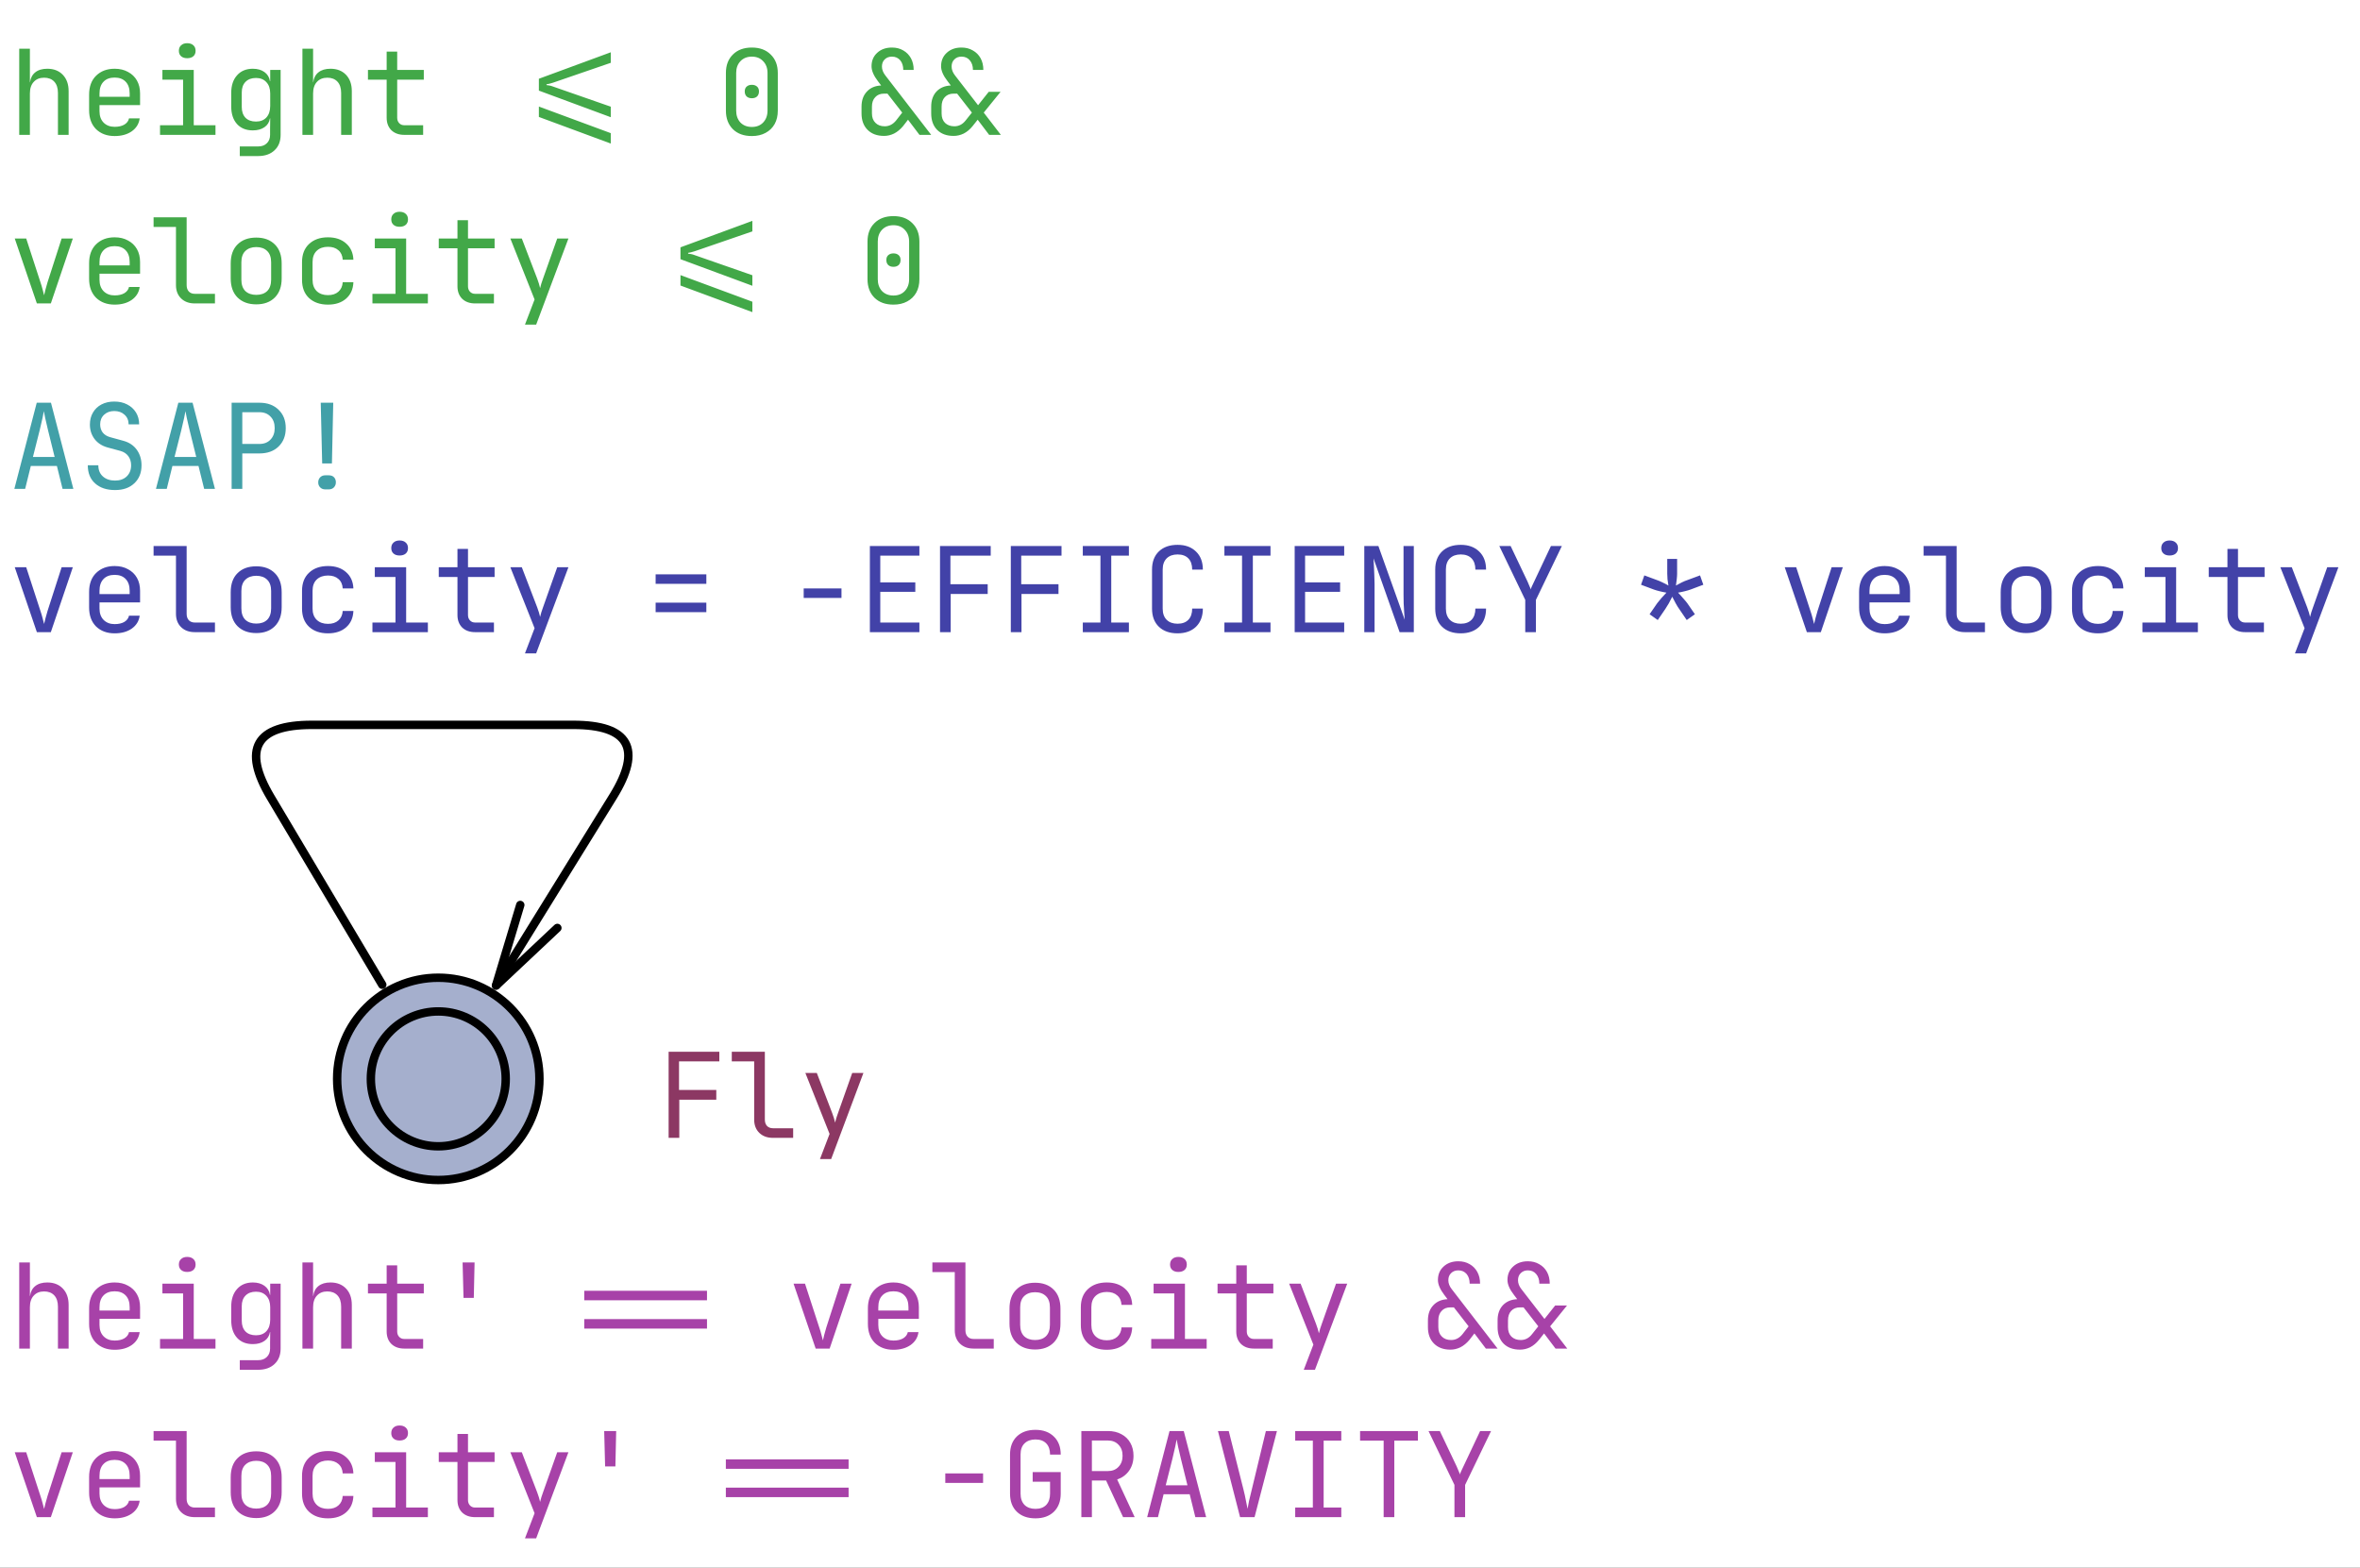 <?xml version="1.0" encoding="UTF-8" standalone="no"?>
<svg
   version="1.1"
   x="0px"
   y="0px"
   width="280px"
   height="186px"
   viewBox="0 0 280 186"
   id="svg506"
   sodipodi:docname="Ball2.svg"
   inkscape:version="1.2.2 (b0a8486541, 2022-12-01)"
   xmlns:inkscape="http://www.inkscape.org/namespaces/inkscape"
   xmlns:sodipodi="http://sodipodi.sourceforge.net/DTD/sodipodi-0.dtd"
   xmlns="http://www.w3.org/2000/svg"
   xmlns:svg="http://www.w3.org/2000/svg"
   xmlns:rdf="http://www.w3.org/1999/02/22-rdf-syntax-ns#"
   xmlns:cc="http://creativecommons.org/ns#"
   xmlns:dc="http://purl.org/dc/elements/1.1/">
  <rect x="0" y="0" width="280" height="186" fill="#333333" stroke="none"/>
  <defs
     id="defs510" />
  <sodipodi:namedview
     id="namedview508"
     pagecolor="#ffffff"
     bordercolor="#666666"
     borderopacity="1.0"
     inkscape:showpageshadow="2"
     inkscape:pageopacity="0.0"
     inkscape:pagecheckerboard="0"
     inkscape:deskcolor="#ffffff"
     showgrid="false"
     inkscape:zoom="1.2688172"
     inkscape:cx="-98.911017"
     inkscape:cy="93.394068"
     inkscape:window-width="2560"
     inkscape:window-height="1376"
     inkscape:window-x="0"
     inkscape:window-y="34"
     inkscape:window-maximized="1"
     inkscape:current-layer="svg506" />
  <title
     id="title424">Bouncing ball 2 in UPPAAL</title>
  <desc
     id="desc426">Creator: FreeHEP Graphics2D Driver Producer: org.freehep.graphicsio.svg.SVGGraphics2D Revision Source:  Date: Monday, November 11, 2024, 11:55:17 AM Central European Standard Time</desc>
  <rect
     style="fill:#ffffff;stroke-linecap:round;stroke-linejoin:round"
     id="rect4664"
     width="297.915"
     height="200.186"
     x="-7.881"
     y="-4.729"
     rx="17.647"
     ry="15" />
  <g
     stroke-dashoffset="0"
     stroke-linejoin="miter"
     stroke-dasharray="none"
     stroke-width="1"
     stroke-linecap="square"
     stroke-miterlimit="10"
     id="g504">
    <g
       fill="#ffffff"
       fill-rule="nonzero"
       fill-opacity="1"
       stroke="none"
       id="g430">
      <path
         d="M 0 0 L 0 0 L 0 0 L 0 0 L 0 0 z"
         id="path428" />
    </g>
    <!-- drawing style -->
    <g
       transform="matrix(1, 0, 0, 1, -296, -16)"
       id="g436">
      <g
         fill="#a742a8"
         fill-rule="nonzero"
         fill-opacity="1"
         stroke="none"
         id="g434">
        <path
           d="M 298.281 176 L 298.281 165.781 L 299.547 165.781 L 299.547 169.766 L 299.562 169.766 Q 299.656 169 300.188 168.578 Q 300.719 168.156 301.609 168.156 Q 302.766 168.156 303.453 168.875 Q 304.141 169.594 304.141 170.812 L 304.141 176 L 302.875 176 L 302.875 171.031 Q 302.875 170.156 302.438 169.688 Q 302 169.219 301.234 169.219 Q 300.453 169.219 300 169.719 Q 299.547 170.203 299.547 171.094 L 299.547 176 L 298.281 176 z M 309.603 176.141 Q 308.244 176.141 307.4 175.328 Q 306.572 174.5 306.572 173.062 L 306.572 171.234 Q 306.572 169.797 307.4 168.984 Q 308.244 168.156 309.603 168.156 Q 310.509 168.156 311.181 168.531 Q 311.869 168.891 312.244 169.547 Q 312.619 170.203 312.619 171.094 L 312.619 172.469 L 307.806 172.469 L 307.806 173.203 Q 307.806 174.047 308.291 174.547 Q 308.791 175.047 309.603 175.047 Q 310.306 175.047 310.759 174.781 Q 311.212 174.5 311.306 174.047 L 312.572 174.047 Q 312.447 175 311.634 175.578 Q 310.822 176.141 309.603 176.141 z M 307.806 171.484 L 311.384 171.484 L 311.384 171.094 Q 311.384 170.188 310.916 169.703 Q 310.447 169.203 309.603 169.203 Q 308.744 169.203 308.275 169.703 Q 307.806 170.188 307.806 171.094 L 307.806 171.484 z M 314.987 176 L 314.987 174.859 L 317.722 174.859 L 317.722 169.453 L 315.269 169.453 L 315.269 168.297 L 318.987 168.297 L 318.987 174.859 L 321.566 174.859 L 321.566 176 L 314.987 176 z M 318.206 166.906 Q 317.753 166.906 317.487 166.672 Q 317.222 166.438 317.222 166.031 Q 317.222 165.609 317.487 165.375 Q 317.753 165.125 318.206 165.125 Q 318.675 165.125 318.941 165.375 Q 319.206 165.609 319.206 166.031 Q 319.206 166.438 318.941 166.672 Q 318.675 166.906 318.206 166.906 z M 324.45 178.516 L 324.45 177.375 L 326.622 177.375 Q 327.278 177.375 327.653 177 Q 328.044 176.625 328.044 176 L 328.044 175.297 L 328.059 174.047 L 328.028 174.047 Q 327.919 174.719 327.372 175.094 Q 326.825 175.469 325.997 175.469 Q 324.809 175.469 324.122 174.719 Q 323.434 173.953 323.434 172.641 L 323.434 171.016 Q 323.434 169.703 324.122 168.938 Q 324.809 168.156 325.997 168.156 Q 326.825 168.156 327.372 168.547 Q 327.919 168.938 328.028 169.625 L 328.059 169.625 L 328.059 168.297 L 329.294 168.297 L 329.294 176 Q 329.294 177.156 328.575 177.828 Q 327.856 178.516 326.606 178.516 L 324.45 178.516 z M 326.372 174.422 Q 327.153 174.422 327.606 173.938 Q 328.059 173.438 328.059 172.562 L 328.059 171.094 Q 328.059 170.234 327.606 169.75 Q 327.153 169.25 326.372 169.25 Q 325.575 169.25 325.122 169.719 Q 324.684 170.172 324.684 170.953 L 324.684 172.703 Q 324.684 173.5 325.122 173.969 Q 325.575 174.422 326.372 174.422 z M 331.881 176 L 331.881 165.781 L 333.147 165.781 L 333.147 169.766 L 333.162 169.766 Q 333.256 169 333.787 168.578 Q 334.319 168.156 335.209 168.156 Q 336.365 168.156 337.053 168.875 Q 337.74 169.594 337.74 170.812 L 337.74 176 L 336.475 176 L 336.475 171.031 Q 336.475 170.156 336.037 169.688 Q 335.6 169.219 334.834 169.219 Q 334.053 169.219 333.6 169.719 Q 333.147 170.203 333.147 171.094 L 333.147 176 L 331.881 176 z M 343.969 176 Q 343.015 176 342.437 175.453 Q 341.875 174.891 341.875 173.969 L 341.875 169.453 L 339.656 169.453 L 339.656 168.297 L 341.875 168.297 L 341.875 166.125 L 343.125 166.125 L 343.125 168.297 L 346.281 168.297 L 346.281 169.453 L 343.125 169.453 L 343.125 173.969 Q 343.125 174.359 343.359 174.609 Q 343.594 174.859 343.969 174.859 L 346.203 174.859 L 346.203 176 L 343.969 176 z M 350.994 169.984 L 350.884 165.781 L 352.306 165.781 L 352.212 169.984 L 350.994 169.984 z M 365.318 170.266 L 365.318 169.141 L 379.881 169.141 L 379.881 170.266 L 365.318 170.266 z M 365.318 173.625 L 365.318 172.5 L 379.881 172.5 L 379.881 173.625 L 365.318 173.625 z M 392.775 176 L 390.15 168.297 L 391.509 168.297 L 393.196 173.484 Q 393.353 173.938 393.462 174.375 Q 393.571 174.797 393.634 175.031 Q 393.696 174.797 393.79 174.375 Q 393.9 173.938 394.04 173.484 L 395.712 168.297 L 397.04 168.297 L 394.431 176 L 392.775 176 z M 402.003 176.141 Q 400.643 176.141 399.8 175.328 Q 398.971 174.5 398.971 173.062 L 398.971 171.234 Q 398.971 169.797 399.8 168.984 Q 400.643 168.156 402.003 168.156 Q 402.909 168.156 403.581 168.531 Q 404.268 168.891 404.643 169.547 Q 405.018 170.203 405.018 171.094 L 405.018 172.469 L 400.206 172.469 L 400.206 173.203 Q 400.206 174.047 400.69 174.547 Q 401.19 175.047 402.003 175.047 Q 402.706 175.047 403.159 174.781 Q 403.612 174.5 403.706 174.047 L 404.971 174.047 Q 404.846 175 404.034 175.578 Q 403.221 176.141 402.003 176.141 z M 400.206 171.484 L 403.784 171.484 L 403.784 171.094 Q 403.784 170.188 403.315 169.703 Q 402.846 169.203 402.003 169.203 Q 401.143 169.203 400.675 169.703 Q 400.206 170.188 400.206 171.094 L 400.206 171.484 z M 411.512 176 Q 410.496 176 409.887 175.406 Q 409.278 174.812 409.278 173.828 L 409.278 166.922 L 406.621 166.922 L 406.621 165.781 L 410.543 165.781 L 410.543 173.828 Q 410.543 174.312 410.809 174.594 Q 411.075 174.859 411.512 174.859 L 413.903 174.859 L 413.903 176 L 411.512 176 z M 418.803 176.109 Q 417.412 176.109 416.584 175.297 Q 415.771 174.484 415.771 173.031 L 415.771 171.266 Q 415.771 169.797 416.584 169 Q 417.396 168.188 418.803 168.188 Q 420.193 168.188 421.006 169 Q 421.818 169.797 421.818 171.266 L 421.818 173.031 Q 421.818 174.484 421.006 175.297 Q 420.193 176.109 418.803 176.109 z M 418.803 174.984 Q 419.631 174.984 420.099 174.531 Q 420.568 174.062 420.568 173.172 L 420.568 171.125 Q 420.568 170.234 420.099 169.781 Q 419.631 169.312 418.803 169.312 Q 417.99 169.312 417.506 169.781 Q 417.037 170.234 417.037 171.125 L 417.037 173.172 Q 417.037 174.062 417.506 174.531 Q 417.99 174.984 418.803 174.984 z M 427.312 176.141 Q 425.906 176.141 425.062 175.359 Q 424.234 174.578 424.234 173.203 L 424.234 171.094 Q 424.234 169.734 425.062 168.953 Q 425.906 168.156 427.312 168.156 Q 428.64 168.156 429.453 168.875 Q 430.281 169.594 430.328 170.812 L 429.062 170.812 Q 429.015 170.078 428.546 169.688 Q 428.093 169.281 427.312 169.281 Q 426.484 169.281 425.984 169.75 Q 425.484 170.219 425.484 171.094 L 425.484 173.203 Q 425.484 174.062 425.984 174.547 Q 426.484 175.016 427.312 175.016 Q 428.093 175.016 428.546 174.609 Q 429.015 174.203 429.062 173.484 L 430.328 173.484 Q 430.281 174.719 429.453 175.438 Q 428.64 176.141 427.312 176.141 z M 432.587 176 L 432.587 174.859 L 435.321 174.859 L 435.321 169.453 L 432.868 169.453 L 432.868 168.297 L 436.587 168.297 L 436.587 174.859 L 439.165 174.859 L 439.165 176 L 432.587 176 z M 435.806 166.906 Q 435.353 166.906 435.087 166.672 Q 434.821 166.438 434.821 166.031 Q 434.821 165.609 435.087 165.375 Q 435.353 165.125 435.806 165.125 Q 436.274 165.125 436.54 165.375 Q 436.806 165.609 436.806 166.031 Q 436.806 166.438 436.54 166.672 Q 436.274 166.906 435.806 166.906 z M 444.768 176 Q 443.815 176 443.237 175.453 Q 442.674 174.891 442.674 173.969 L 442.674 169.453 L 440.456 169.453 L 440.456 168.297 L 442.674 168.297 L 442.674 166.125 L 443.924 166.125 L 443.924 168.297 L 447.081 168.297 L 447.081 169.453 L 443.924 169.453 L 443.924 173.969 Q 443.924 174.359 444.159 174.609 Q 444.393 174.859 444.768 174.859 L 447.003 174.859 L 447.003 176 L 444.768 176 z M 450.684 178.516 L 451.824 175.531 L 448.949 168.297 L 450.309 168.297 L 452.137 173.062 Q 452.246 173.344 452.34 173.656 Q 452.434 173.953 452.481 174.188 Q 452.527 173.953 452.621 173.656 Q 452.715 173.344 452.824 173.062 L 454.512 168.297 L 455.84 168.297 L 452.012 178.516 L 450.684 178.516 z M 476.337 176.125 Q 475.102 176.125 474.384 175.406 Q 473.68 174.688 473.68 173.453 L 473.68 172.656 Q 473.68 171.531 474.305 170.859 Q 474.946 170.188 476.009 170.141 L 475.618 169.625 Q 474.852 168.641 474.852 167.859 Q 474.852 166.875 475.524 166.266 Q 476.196 165.641 477.274 165.641 Q 478.04 165.641 478.618 165.984 Q 479.212 166.312 479.54 166.906 Q 479.868 167.5 479.868 168.297 L 478.634 168.297 Q 478.634 167.594 478.259 167.156 Q 477.899 166.719 477.274 166.719 Q 476.759 166.719 476.43 167.047 Q 476.102 167.359 476.102 167.891 Q 476.102 168.438 476.509 168.953 L 479.243 172.484 L 480.509 170.891 L 481.915 170.891 L 479.915 173.359 L 481.946 176 L 480.555 176 L 479.196 174.203 L 478.587 174.969 Q 478.118 175.547 477.54 175.844 Q 476.962 176.125 476.337 176.125 z M 468.087 176.125 Q 466.852 176.125 466.134 175.406 Q 465.415 174.688 465.415 173.453 L 465.415 172.656 Q 465.415 171.531 466.055 170.859 Q 466.68 170.188 467.743 170.141 L 467.352 169.625 Q 466.602 168.641 466.602 167.859 Q 466.602 166.875 467.274 166.266 Q 467.946 165.641 469.024 165.641 Q 469.79 165.641 470.368 165.984 Q 470.946 166.312 471.274 166.906 Q 471.602 167.5 471.602 168.297 L 470.368 168.297 Q 470.368 167.594 470.009 167.156 Q 469.634 166.719 469.024 166.719 Q 468.493 166.719 468.165 167.047 Q 467.837 167.359 467.837 167.891 Q 467.837 168.438 468.243 168.953 L 473.68 176 L 472.29 176 L 470.93 174.203 L 470.337 174.969 Q 469.852 175.547 469.274 175.844 Q 468.696 176.125 468.087 176.125 z M 476.43 174.984 Q 477.227 174.984 477.774 174.281 L 478.509 173.359 L 476.759 171.109 L 476.337 171.109 Q 475.68 171.109 475.29 171.531 Q 474.915 171.938 474.915 172.656 L 474.915 173.453 Q 474.915 174.172 475.321 174.578 Q 475.743 174.984 476.43 174.984 z M 468.165 174.984 Q 468.962 174.984 469.524 174.281 L 470.243 173.359 L 468.493 171.109 L 468.087 171.109 Q 467.415 171.109 467.04 171.531 Q 466.649 171.938 466.649 172.656 L 466.649 173.453 Q 466.649 174.172 467.071 174.578 Q 467.477 174.984 468.165 174.984 z"
           id="path432" />
      </g>
      <!-- drawing style -->
    </g>
    <!-- transform -->
    <g
       transform="matrix(1, 0, 0, 1, -296, -16)"
       id="g442">
      <g
         fill="#a742a8"
         fill-rule="nonzero"
         fill-opacity="1"
         stroke="none"
         id="g440">
        <path
           d="M 300.375 196 L 297.75 188.297 L 299.109 188.297 L 300.797 193.484 Q 300.953 193.938 301.062 194.375 Q 301.172 194.797 301.234 195.031 Q 301.297 194.797 301.391 194.375 Q 301.5 193.938 301.641 193.484 L 303.312 188.297 L 304.641 188.297 L 302.031 196 L 300.375 196 z M 309.603 196.141 Q 308.244 196.141 307.4 195.328 Q 306.572 194.5 306.572 193.062 L 306.572 191.234 Q 306.572 189.797 307.4 188.984 Q 308.244 188.156 309.603 188.156 Q 310.509 188.156 311.181 188.531 Q 311.869 188.891 312.244 189.547 Q 312.619 190.203 312.619 191.094 L 312.619 192.469 L 307.806 192.469 L 307.806 193.203 Q 307.806 194.047 308.291 194.547 Q 308.791 195.047 309.603 195.047 Q 310.306 195.047 310.759 194.781 Q 311.212 194.5 311.306 194.047 L 312.572 194.047 Q 312.447 195 311.634 195.578 Q 310.822 196.141 309.603 196.141 z M 307.806 191.484 L 311.384 191.484 L 311.384 191.094 Q 311.384 190.188 310.916 189.703 Q 310.447 189.203 309.603 189.203 Q 308.744 189.203 308.275 189.703 Q 307.806 190.188 307.806 191.094 L 307.806 191.484 z M 319.112 196 Q 318.097 196 317.487 195.406 Q 316.878 194.812 316.878 193.828 L 316.878 186.922 L 314.222 186.922 L 314.222 185.781 L 318.144 185.781 L 318.144 193.828 Q 318.144 194.312 318.409 194.594 Q 318.675 194.859 319.112 194.859 L 321.503 194.859 L 321.503 196 L 319.112 196 z M 326.403 196.109 Q 325.012 196.109 324.184 195.297 Q 323.372 194.484 323.372 193.031 L 323.372 191.266 Q 323.372 189.797 324.184 189 Q 324.997 188.188 326.403 188.188 Q 327.794 188.188 328.606 189 Q 329.419 189.797 329.419 191.266 L 329.419 193.031 Q 329.419 194.484 328.606 195.297 Q 327.794 196.109 326.403 196.109 z M 326.403 194.984 Q 327.231 194.984 327.7 194.531 Q 328.169 194.062 328.169 193.172 L 328.169 191.125 Q 328.169 190.234 327.7 189.781 Q 327.231 189.312 326.403 189.312 Q 325.591 189.312 325.106 189.781 Q 324.637 190.234 324.637 191.125 L 324.637 193.172 Q 324.637 194.062 325.106 194.531 Q 325.591 194.984 326.403 194.984 z M 334.912 196.141 Q 333.506 196.141 332.662 195.359 Q 331.834 194.578 331.834 193.203 L 331.834 191.094 Q 331.834 189.734 332.662 188.953 Q 333.506 188.156 334.912 188.156 Q 336.24 188.156 337.053 188.875 Q 337.881 189.594 337.928 190.812 L 336.662 190.812 Q 336.615 190.078 336.147 189.688 Q 335.694 189.281 334.912 189.281 Q 334.084 189.281 333.584 189.75 Q 333.084 190.219 333.084 191.094 L 333.084 193.203 Q 333.084 194.062 333.584 194.547 Q 334.084 195.016 334.912 195.016 Q 335.694 195.016 336.147 194.609 Q 336.615 194.203 336.662 193.484 L 337.928 193.484 Q 337.881 194.719 337.053 195.438 Q 336.24 196.141 334.912 196.141 z M 340.187 196 L 340.187 194.859 L 342.922 194.859 L 342.922 189.453 L 340.469 189.453 L 340.469 188.297 L 344.187 188.297 L 344.187 194.859 L 346.765 194.859 L 346.765 196 L 340.187 196 z M 343.406 186.906 Q 342.953 186.906 342.687 186.672 Q 342.422 186.438 342.422 186.031 Q 342.422 185.609 342.687 185.375 Q 342.953 185.125 343.406 185.125 Q 343.875 185.125 344.14 185.375 Q 344.406 185.609 344.406 186.031 Q 344.406 186.438 344.14 186.672 Q 343.875 186.906 343.406 186.906 z M 352.369 196 Q 351.415 196 350.837 195.453 Q 350.275 194.891 350.275 193.969 L 350.275 189.453 L 348.056 189.453 L 348.056 188.297 L 350.275 188.297 L 350.275 186.125 L 351.525 186.125 L 351.525 188.297 L 354.681 188.297 L 354.681 189.453 L 351.525 189.453 L 351.525 193.969 Q 351.525 194.359 351.759 194.609 Q 351.994 194.859 352.369 194.859 L 354.603 194.859 L 354.603 196 L 352.369 196 z M 358.284 198.516 L 359.425 195.531 L 356.55 188.297 L 357.909 188.297 L 359.737 193.062 Q 359.847 193.344 359.94 193.656 Q 360.034 193.953 360.081 194.188 Q 360.128 193.953 360.222 193.656 Q 360.315 193.344 360.425 193.062 L 362.112 188.297 L 363.44 188.297 L 359.612 198.516 L 358.284 198.516 z M 367.793 189.984 L 367.684 185.781 L 369.106 185.781 L 369.012 189.984 L 367.793 189.984 z M 382.118 190.266 L 382.118 189.141 L 396.681 189.141 L 396.681 190.266 L 382.118 190.266 z M 382.118 193.625 L 382.118 192.5 L 396.681 192.5 L 396.681 193.625 L 382.118 193.625 z M 408.153 191.938 L 408.153 190.812 L 412.637 190.812 L 412.637 191.938 L 408.153 191.938 z M 418.849 196.141 Q 417.459 196.141 416.646 195.359 Q 415.834 194.578 415.834 193.203 L 415.834 188.578 Q 415.834 187.203 416.646 186.422 Q 417.459 185.641 418.849 185.641 Q 420.224 185.641 421.037 186.438 Q 421.849 187.219 421.849 188.578 L 420.584 188.578 Q 420.584 187.719 420.131 187.25 Q 419.678 186.781 418.849 186.781 Q 418.037 186.781 417.553 187.25 Q 417.084 187.703 417.084 188.562 L 417.084 193.203 Q 417.084 194.062 417.553 194.547 Q 418.037 195.016 418.849 195.016 Q 419.678 195.016 420.131 194.547 Q 420.584 194.062 420.584 193.203 L 420.584 191.797 L 418.521 191.797 L 418.521 190.656 L 421.849 190.656 L 421.849 193.203 Q 421.849 194.562 421.037 195.359 Q 420.224 196.141 418.849 196.141 z M 424.296 196 L 424.296 185.781 L 427.453 185.781 Q 428.359 185.781 429.046 186.156 Q 429.734 186.516 430.109 187.188 Q 430.484 187.844 430.484 188.719 Q 430.484 189.75 429.953 190.5 Q 429.421 191.234 428.546 191.531 L 430.624 196 L 429.249 196 L 427.234 191.656 L 425.546 191.656 L 425.546 196 L 424.296 196 z M 425.546 190.531 L 427.453 190.531 Q 428.234 190.531 428.703 190.031 Q 429.187 189.531 429.187 188.719 Q 429.187 187.891 428.703 187.406 Q 428.234 186.906 427.453 186.906 L 425.546 186.906 L 425.546 190.531 z M 432.103 196 L 434.759 185.781 L 436.446 185.781 L 439.103 196 L 437.821 196 L 437.149 193.281 L 434.056 193.281 L 433.384 196 L 432.103 196 z M 434.306 192.219 L 436.884 192.219 L 436.103 189.062 Q 435.884 188.172 435.759 187.578 Q 435.634 186.969 435.603 186.781 Q 435.571 186.969 435.446 187.578 Q 435.321 188.172 435.103 189.062 L 434.306 192.219 z M 443.128 196 L 440.503 185.781 L 441.784 185.781 L 443.534 192.734 Q 443.721 193.469 443.831 194.094 Q 443.956 194.703 444.018 195.016 Q 444.065 194.703 444.19 194.078 Q 444.331 193.453 444.518 192.719 L 446.19 185.781 L 447.503 185.781 L 444.846 196 L 443.128 196 z M 449.668 196 L 449.668 194.859 L 451.762 194.859 L 451.762 186.922 L 449.668 186.922 L 449.668 185.781 L 455.137 185.781 L 455.137 186.922 L 453.043 186.922 L 453.043 194.859 L 455.137 194.859 L 455.137 196 L 449.668 196 z M 460.162 196 L 460.162 186.922 L 457.365 186.922 L 457.365 185.781 L 464.224 185.781 L 464.224 186.922 L 461.427 186.922 L 461.427 196 L 460.162 196 z M 468.562 196 L 468.562 192.172 L 465.484 185.781 L 466.827 185.781 L 468.827 189.984 Q 468.984 190.328 469.077 190.578 Q 469.187 190.812 469.218 190.938 Q 469.234 190.812 469.343 190.578 Q 469.452 190.328 469.624 189.984 L 471.609 185.781 L 472.906 185.781 L 469.827 192.172 L 469.827 196 L 468.562 196 z"
           id="path438" />
      </g>
      <!-- drawing style -->
    </g>
    <!-- transform -->
    <g
       transform="matrix(1, 0, 0, 1, -296, -16)"
       id="g448">
      <g
         fill="#42a0a8"
         fill-rule="nonzero"
         fill-opacity="1"
         stroke="none"
         id="g446">
        <path
           d="M 297.703 74 L 300.359 63.781 L 302.047 63.781 L 304.703 74 L 303.422 74 L 302.75 71.281 L 299.656 71.281 L 298.984 74 L 297.703 74 z M 299.906 70.219 L 302.484 70.219 L 301.703 67.062 Q 301.484 66.172 301.359 65.578 Q 301.234 64.969 301.203 64.781 Q 301.172 64.969 301.047 65.578 Q 300.922 66.172 300.703 67.062 L 299.906 70.219 z M 309.65 74.141 Q 308.166 74.141 307.291 73.359 Q 306.416 72.578 306.416 71.203 L 307.666 71.203 Q 307.666 72.047 308.212 72.531 Q 308.759 73.016 309.65 73.016 Q 310.525 73.016 311.041 72.516 Q 311.556 72.016 311.556 71.203 Q 311.556 70.578 311.228 70.125 Q 310.9 69.672 310.291 69.5 L 308.728 69.078 Q 307.759 68.797 307.212 68.078 Q 306.666 67.344 306.666 66.375 Q 306.666 65.562 307.025 64.953 Q 307.384 64.328 308.041 63.984 Q 308.697 63.641 309.556 63.641 Q 310.431 63.641 311.087 63.984 Q 311.759 64.328 312.134 64.938 Q 312.509 65.547 312.509 66.344 L 311.259 66.344 Q 311.259 65.641 310.775 65.203 Q 310.306 64.766 309.556 64.766 Q 308.822 64.766 308.353 65.203 Q 307.884 65.641 307.884 66.344 Q 307.884 66.906 308.181 67.312 Q 308.494 67.703 309.041 67.859 L 310.634 68.297 Q 311.666 68.578 312.228 69.359 Q 312.791 70.141 312.791 71.203 Q 312.791 72.547 311.931 73.344 Q 311.087 74.141 309.65 74.141 z M 314.503 74 L 317.159 63.781 L 318.847 63.781 L 321.503 74 L 320.222 74 L 319.55 71.281 L 316.456 71.281 L 315.784 74 L 314.503 74 z M 316.706 70.219 L 319.284 70.219 L 318.503 67.062 Q 318.284 66.172 318.159 65.578 Q 318.034 64.969 318.003 64.781 Q 317.972 64.969 317.847 65.578 Q 317.722 66.172 317.503 67.062 L 316.706 70.219 z M 323.481 74 L 323.481 63.781 L 326.778 63.781 Q 328.2 63.781 329.044 64.609 Q 329.903 65.422 329.903 66.797 Q 329.903 68.156 329.044 68.984 Q 328.2 69.797 326.778 69.797 L 324.747 69.797 L 324.747 74 L 323.481 74 z M 324.747 68.672 L 326.778 68.672 Q 327.606 68.672 328.091 68.156 Q 328.591 67.641 328.591 66.797 Q 328.591 65.922 328.091 65.422 Q 327.606 64.906 326.778 64.906 L 324.747 64.906 L 324.747 68.672 z M 334.225 70.984 L 334.053 63.781 L 335.537 63.781 L 335.381 70.984 L 334.225 70.984 z M 334.584 74.062 Q 334.225 74.062 333.99 73.828 Q 333.756 73.594 333.756 73.234 Q 333.756 72.859 333.99 72.625 Q 334.225 72.391 334.584 72.391 L 335.006 72.391 Q 335.412 72.391 335.631 72.625 Q 335.85 72.859 335.85 73.219 Q 335.85 73.578 335.615 73.828 Q 335.381 74.062 335.006 74.062 L 334.584 74.062 z"
           id="path444" />
      </g>
      <!-- drawing style -->
    </g>
    <!-- transform -->
    <g
       transform="matrix(1, 0, 0, 1, -296, -16)"
       id="g454">
      <g
         fill="#a5afcd"
         fill-rule="nonzero"
         fill-opacity="1"
         stroke="none"
         id="g452">
        <path
           d="M 360 144 C 360 150.627 354.627 156 348 156 C 341.373 156 336 150.627 336 144 C 336 137.373 341.373 132 348 132 C 354.627 132 360 137.373 360 144 z"
           id="path450" />
      </g>
      <!-- drawing style -->
    </g>
    <!-- transform -->
    <g
       transform="matrix(1, 0, 0, 1, -296, -16)"
       id="g460">
      <g
         stroke-opacity="1"
         fill="none"
         stroke="#000000"
         id="g458">
        <path
           d="M 360 144 C 360 150.627 354.627 156 348 156 C 341.373 156 336 150.627 336 144 C 336 137.373 341.373 132 348 132 C 354.627 132 360 137.373 360 144 z"
           id="path456" />
      </g>
      <!-- drawing style -->
    </g>
    <!-- transform -->
    <g
       transform="matrix(1, 0, 0, 1, -296, -16)"
       id="g466">
      <g
         stroke-opacity="1"
         fill="none"
         stroke="#000000"
         id="g464">
        <path
           d="M 356 144 C 356 148.418 352.418 152 348 152 C 343.582 152 340 148.418 340 144 C 340 139.582 343.582 136 348 136 C 352.418 136 356 139.582 356 144 z"
           id="path462" />
      </g>
      <!-- drawing style -->
    </g>
    <!-- transform -->
    <g
       transform="matrix(1, 0, 0, 1, -296, -16)"
       id="g472">
      <g
         fill="#4242a8"
         fill-rule="nonzero"
         fill-opacity="1"
         stroke="none"
         id="g470">
        <path
           d="M 300.375 91 L 297.75 83.297 L 299.109 83.297 L 300.797 88.484 Q 300.953 88.938 301.062 89.375 Q 301.172 89.797 301.234 90.031 Q 301.297 89.797 301.391 89.375 Q 301.5 88.938 301.641 88.484 L 303.312 83.297 L 304.641 83.297 L 302.031 91 L 300.375 91 z M 309.603 91.141 Q 308.244 91.141 307.4 90.328 Q 306.572 89.5 306.572 88.062 L 306.572 86.234 Q 306.572 84.797 307.4 83.984 Q 308.244 83.156 309.603 83.156 Q 310.509 83.156 311.181 83.531 Q 311.869 83.891 312.244 84.547 Q 312.619 85.203 312.619 86.094 L 312.619 87.469 L 307.806 87.469 L 307.806 88.203 Q 307.806 89.047 308.291 89.547 Q 308.791 90.047 309.603 90.047 Q 310.306 90.047 310.759 89.781 Q 311.212 89.5 311.306 89.047 L 312.572 89.047 Q 312.447 90 311.634 90.578 Q 310.822 91.141 309.603 91.141 z M 307.806 86.484 L 311.384 86.484 L 311.384 86.094 Q 311.384 85.188 310.916 84.703 Q 310.447 84.203 309.603 84.203 Q 308.744 84.203 308.275 84.703 Q 307.806 85.188 307.806 86.094 L 307.806 86.484 z M 319.112 91 Q 318.097 91 317.487 90.406 Q 316.878 89.812 316.878 88.828 L 316.878 81.922 L 314.222 81.922 L 314.222 80.781 L 318.144 80.781 L 318.144 88.828 Q 318.144 89.312 318.409 89.594 Q 318.675 89.859 319.112 89.859 L 321.503 89.859 L 321.503 91 L 319.112 91 z M 326.403 91.109 Q 325.012 91.109 324.184 90.297 Q 323.372 89.484 323.372 88.031 L 323.372 86.266 Q 323.372 84.797 324.184 84 Q 324.997 83.188 326.403 83.188 Q 327.794 83.188 328.606 84 Q 329.419 84.797 329.419 86.266 L 329.419 88.031 Q 329.419 89.484 328.606 90.297 Q 327.794 91.109 326.403 91.109 z M 326.403 89.984 Q 327.231 89.984 327.7 89.531 Q 328.169 89.062 328.169 88.172 L 328.169 86.125 Q 328.169 85.234 327.7 84.781 Q 327.231 84.312 326.403 84.312 Q 325.591 84.312 325.106 84.781 Q 324.637 85.234 324.637 86.125 L 324.637 88.172 Q 324.637 89.062 325.106 89.531 Q 325.591 89.984 326.403 89.984 z M 334.912 91.141 Q 333.506 91.141 332.662 90.359 Q 331.834 89.578 331.834 88.203 L 331.834 86.094 Q 331.834 84.734 332.662 83.953 Q 333.506 83.156 334.912 83.156 Q 336.24 83.156 337.053 83.875 Q 337.881 84.594 337.928 85.812 L 336.662 85.812 Q 336.615 85.078 336.147 84.688 Q 335.694 84.281 334.912 84.281 Q 334.084 84.281 333.584 84.75 Q 333.084 85.219 333.084 86.094 L 333.084 88.203 Q 333.084 89.062 333.584 89.547 Q 334.084 90.016 334.912 90.016 Q 335.694 90.016 336.147 89.609 Q 336.615 89.203 336.662 88.484 L 337.928 88.484 Q 337.881 89.719 337.053 90.438 Q 336.24 91.141 334.912 91.141 z M 340.187 91 L 340.187 89.859 L 342.922 89.859 L 342.922 84.453 L 340.469 84.453 L 340.469 83.297 L 344.187 83.297 L 344.187 89.859 L 346.765 89.859 L 346.765 91 L 340.187 91 z M 343.406 81.906 Q 342.953 81.906 342.687 81.672 Q 342.422 81.438 342.422 81.031 Q 342.422 80.609 342.687 80.375 Q 342.953 80.125 343.406 80.125 Q 343.875 80.125 344.14 80.375 Q 344.406 80.609 344.406 81.031 Q 344.406 81.438 344.14 81.672 Q 343.875 81.906 343.406 81.906 z M 352.369 91 Q 351.415 91 350.837 90.453 Q 350.275 89.891 350.275 88.969 L 350.275 84.453 L 348.056 84.453 L 348.056 83.297 L 350.275 83.297 L 350.275 81.125 L 351.525 81.125 L 351.525 83.297 L 354.681 83.297 L 354.681 84.453 L 351.525 84.453 L 351.525 88.969 Q 351.525 89.359 351.759 89.609 Q 351.994 89.859 352.369 89.859 L 354.603 89.859 L 354.603 91 L 352.369 91 z M 358.284 93.516 L 359.425 90.531 L 356.55 83.297 L 357.909 83.297 L 359.737 88.062 Q 359.847 88.344 359.94 88.656 Q 360.034 88.953 360.081 89.188 Q 360.128 88.953 360.222 88.656 Q 360.315 88.344 360.425 88.062 L 362.112 83.297 L 363.44 83.297 L 359.612 93.516 L 358.284 93.516 z M 373.787 85.266 L 373.787 84.141 L 379.803 84.141 L 379.803 85.266 L 373.787 85.266 z M 373.787 88.625 L 373.787 87.5 L 379.803 87.5 L 379.803 88.625 L 373.787 88.625 z M 391.353 86.938 L 391.353 85.812 L 395.837 85.812 L 395.837 86.938 L 391.353 86.938 z M 399.206 91 L 399.206 80.781 L 405.081 80.781 L 405.081 81.922 L 400.44 81.922 L 400.44 85.094 L 404.596 85.094 L 404.596 86.219 L 400.44 86.219 L 400.44 89.859 L 405.081 89.859 L 405.081 91 L 399.206 91 z M 407.528 91 L 407.528 80.781 L 413.543 80.781 L 413.543 81.922 L 408.762 81.922 L 408.762 85.312 L 413.184 85.312 L 413.184 86.469 L 408.793 86.469 L 408.793 91 L 407.528 91 z M 415.928 91 L 415.928 80.781 L 421.943 80.781 L 421.943 81.922 L 417.162 81.922 L 417.162 85.312 L 421.584 85.312 L 421.584 86.469 L 417.193 86.469 L 417.193 91 L 415.928 91 z M 424.468 91 L 424.468 89.859 L 426.562 89.859 L 426.562 81.922 L 424.468 81.922 L 424.468 80.781 L 429.937 80.781 L 429.937 81.922 L 427.843 81.922 L 427.843 89.859 L 429.937 89.859 L 429.937 91 L 424.468 91 z M 435.712 91.141 Q 434.306 91.141 433.493 90.359 Q 432.681 89.578 432.681 88.203 L 432.681 83.578 Q 432.681 82.203 433.493 81.422 Q 434.306 80.641 435.712 80.641 Q 437.087 80.641 437.899 81.438 Q 438.712 82.219 438.712 83.578 L 437.446 83.578 Q 437.446 82.719 436.993 82.25 Q 436.54 81.781 435.712 81.781 Q 434.884 81.781 434.415 82.25 Q 433.946 82.719 433.946 83.578 L 433.946 88.203 Q 433.946 89.062 434.415 89.531 Q 434.884 90 435.712 90 Q 436.54 90 436.993 89.531 Q 437.446 89.062 437.446 88.203 L 438.712 88.203 Q 438.712 89.562 437.899 90.359 Q 437.087 91.141 435.712 91.141 z M 441.268 91 L 441.268 89.859 L 443.362 89.859 L 443.362 81.922 L 441.268 81.922 L 441.268 80.781 L 446.737 80.781 L 446.737 81.922 L 444.643 81.922 L 444.643 89.859 L 446.737 89.859 L 446.737 91 L 441.268 91 z M 449.606 91 L 449.606 80.781 L 455.481 80.781 L 455.481 81.922 L 450.84 81.922 L 450.84 85.094 L 454.996 85.094 L 454.996 86.219 L 450.84 86.219 L 450.84 89.859 L 455.481 89.859 L 455.481 91 L 449.606 91 z M 457.865 91 L 457.865 80.781 L 459.537 80.781 L 462.662 89.531 Q 462.631 89.188 462.599 88.672 Q 462.568 88.156 462.537 87.594 Q 462.521 87.031 462.521 86.516 L 462.521 80.781 L 463.74 80.781 L 463.74 91 L 462.052 91 L 458.959 82.25 Q 458.974 82.594 459.006 83.109 Q 459.037 83.609 459.052 84.172 Q 459.084 84.734 459.084 85.266 L 459.084 91 L 457.865 91 z M 469.312 91.141 Q 467.906 91.141 467.093 90.359 Q 466.281 89.578 466.281 88.203 L 466.281 83.578 Q 466.281 82.203 467.093 81.422 Q 467.906 80.641 469.312 80.641 Q 470.687 80.641 471.499 81.438 Q 472.312 82.219 472.312 83.578 L 471.046 83.578 Q 471.046 82.719 470.593 82.25 Q 470.14 81.781 469.312 81.781 Q 468.484 81.781 468.015 82.25 Q 467.546 82.719 467.546 83.578 L 467.546 88.203 Q 467.546 89.062 468.015 89.531 Q 468.484 90 469.312 90 Q 470.14 90 470.593 89.531 Q 471.046 89.062 471.046 88.203 L 472.312 88.203 Q 472.312 89.562 471.499 90.359 Q 470.687 91.141 469.312 91.141 z M 476.962 91 L 476.962 87.172 L 473.884 80.781 L 475.227 80.781 L 477.227 84.984 Q 477.384 85.328 477.477 85.578 Q 477.587 85.812 477.618 85.938 Q 477.634 85.812 477.743 85.578 Q 477.852 85.328 478.024 84.984 L 480.009 80.781 L 481.305 80.781 L 478.227 87.172 L 478.227 91 L 476.962 91 z M 492.684 89.562 L 491.715 88.875 L 492.621 87.562 Q 492.809 87.312 493.121 86.953 Q 493.434 86.594 493.715 86.312 Q 493.324 86.25 492.887 86.141 Q 492.449 86.031 492.199 85.938 L 490.699 85.375 L 491.09 84.266 L 492.605 84.828 Q 492.84 84.906 493.23 85.094 Q 493.637 85.281 493.949 85.469 Q 493.887 85.109 493.84 84.734 Q 493.809 84.344 493.809 84.062 L 493.809 82.312 L 494.98 82.312 L 494.98 84.062 Q 494.98 84.344 494.934 84.734 Q 494.902 85.109 494.84 85.469 Q 495.168 85.281 495.543 85.094 Q 495.934 84.906 496.184 84.828 L 497.699 84.266 L 498.09 85.375 L 496.59 85.938 Q 496.34 86.031 495.902 86.141 Q 495.48 86.25 495.09 86.312 Q 495.371 86.594 495.684 86.969 Q 496.012 87.328 496.184 87.562 L 497.09 88.875 L 496.121 89.562 L 495.215 88.234 Q 495.043 88 494.809 87.578 Q 494.574 87.156 494.402 86.797 Q 494.23 87.156 493.996 87.578 Q 493.762 87.984 493.59 88.234 L 492.684 89.562 z M 510.374 91 L 507.749 83.297 L 509.108 83.297 L 510.796 88.484 Q 510.952 88.938 511.062 89.375 Q 511.171 89.797 511.233 90.031 Q 511.296 89.797 511.39 89.375 Q 511.499 88.938 511.64 88.484 L 513.312 83.297 L 514.64 83.297 L 512.03 91 L 510.374 91 z M 519.602 91.141 Q 518.243 91.141 517.399 90.328 Q 516.571 89.5 516.571 88.062 L 516.571 86.234 Q 516.571 84.797 517.399 83.984 Q 518.243 83.156 519.602 83.156 Q 520.508 83.156 521.18 83.531 Q 521.868 83.891 522.243 84.547 Q 522.618 85.203 522.618 86.094 L 522.618 87.469 L 517.805 87.469 L 517.805 88.203 Q 517.805 89.047 518.29 89.547 Q 518.79 90.047 519.602 90.047 Q 520.305 90.047 520.758 89.781 Q 521.212 89.5 521.305 89.047 L 522.571 89.047 Q 522.446 90 521.633 90.578 Q 520.821 91.141 519.602 91.141 z M 517.805 86.484 L 521.383 86.484 L 521.383 86.094 Q 521.383 85.188 520.915 84.703 Q 520.446 84.203 519.602 84.203 Q 518.743 84.203 518.274 84.703 Q 517.805 85.188 517.805 86.094 L 517.805 86.484 z M 529.112 91 Q 528.096 91 527.487 90.406 Q 526.877 89.812 526.877 88.828 L 526.877 81.922 L 524.221 81.922 L 524.221 80.781 L 528.143 80.781 L 528.143 88.828 Q 528.143 89.312 528.408 89.594 Q 528.674 89.859 529.112 89.859 L 531.502 89.859 L 531.502 91 L 529.112 91 z M 536.402 91.109 Q 535.011 91.109 534.183 90.297 Q 533.371 89.484 533.371 88.031 L 533.371 86.266 Q 533.371 84.797 534.183 84 Q 534.996 83.188 536.402 83.188 Q 537.793 83.188 538.605 84 Q 539.418 84.797 539.418 86.266 L 539.418 88.031 Q 539.418 89.484 538.605 90.297 Q 537.793 91.109 536.402 91.109 z M 536.402 89.984 Q 537.23 89.984 537.699 89.531 Q 538.168 89.062 538.168 88.172 L 538.168 86.125 Q 538.168 85.234 537.699 84.781 Q 537.23 84.312 536.402 84.312 Q 535.59 84.312 535.105 84.781 Q 534.636 85.234 534.636 86.125 L 534.636 88.172 Q 534.636 89.062 535.105 89.531 Q 535.59 89.984 536.402 89.984 z M 544.911 91.141 Q 543.505 91.141 542.661 90.359 Q 541.833 89.578 541.833 88.203 L 541.833 86.094 Q 541.833 84.734 542.661 83.953 Q 543.505 83.156 544.911 83.156 Q 546.24 83.156 547.052 83.875 Q 547.88 84.594 547.927 85.812 L 546.661 85.812 Q 546.615 85.078 546.146 84.688 Q 545.693 84.281 544.911 84.281 Q 544.083 84.281 543.583 84.75 Q 543.083 85.219 543.083 86.094 L 543.083 88.203 Q 543.083 89.062 543.583 89.547 Q 544.083 90.016 544.911 90.016 Q 545.693 90.016 546.146 89.609 Q 546.615 89.203 546.661 88.484 L 547.927 88.484 Q 547.88 89.719 547.052 90.438 Q 546.24 91.141 544.911 91.141 z M 550.186 91 L 550.186 89.859 L 552.921 89.859 L 552.921 84.453 L 550.468 84.453 L 550.468 83.297 L 554.186 83.297 L 554.186 89.859 L 556.765 89.859 L 556.765 91 L 550.186 91 z M 553.405 81.906 Q 552.952 81.906 552.686 81.672 Q 552.421 81.438 552.421 81.031 Q 552.421 80.609 552.686 80.375 Q 552.952 80.125 553.405 80.125 Q 553.874 80.125 554.14 80.375 Q 554.405 80.609 554.405 81.031 Q 554.405 81.438 554.14 81.672 Q 553.874 81.906 553.405 81.906 z M 562.368 91 Q 561.414 91 560.836 90.453 Q 560.274 89.891 560.274 88.969 L 560.274 84.453 L 558.055 84.453 L 558.055 83.297 L 560.274 83.297 L 560.274 81.125 L 561.524 81.125 L 561.524 83.297 L 564.68 83.297 L 564.68 84.453 L 561.524 84.453 L 561.524 88.969 Q 561.524 89.359 561.758 89.609 Q 561.993 89.859 562.368 89.859 L 564.602 89.859 L 564.602 91 L 562.368 91 z M 568.283 93.516 L 569.424 90.531 L 566.549 83.297 L 567.908 83.297 L 569.736 88.062 Q 569.846 88.344 569.939 88.656 Q 570.033 88.953 570.08 89.188 Q 570.127 88.953 570.221 88.656 Q 570.314 88.344 570.424 88.062 L 572.111 83.297 L 573.439 83.297 L 569.611 93.516 L 568.283 93.516 z"
           id="path468" />
      </g>
      <!-- drawing style -->
    </g>
    <!-- transform -->
    <g
       transform="matrix(1, 0, 0, 1, -296, -16)"
       id="g478">
      <g
         fill="#42a848"
         fill-rule="nonzero"
         fill-opacity="1"
         stroke="none"
         id="g476">
        <path
           d="M 298.281 32 L 298.281 21.781 L 299.547 21.781 L 299.547 25.766 L 299.562 25.766 Q 299.656 25 300.188 24.578 Q 300.719 24.156 301.609 24.156 Q 302.766 24.156 303.453 24.875 Q 304.141 25.594 304.141 26.812 L 304.141 32 L 302.875 32 L 302.875 27.031 Q 302.875 26.156 302.438 25.688 Q 302 25.219 301.234 25.219 Q 300.453 25.219 300 25.719 Q 299.547 26.203 299.547 27.094 L 299.547 32 L 298.281 32 z M 309.603 32.141 Q 308.244 32.141 307.4 31.328 Q 306.572 30.5 306.572 29.062 L 306.572 27.234 Q 306.572 25.797 307.4 24.984 Q 308.244 24.156 309.603 24.156 Q 310.509 24.156 311.181 24.531 Q 311.869 24.891 312.244 25.547 Q 312.619 26.203 312.619 27.094 L 312.619 28.469 L 307.806 28.469 L 307.806 29.203 Q 307.806 30.047 308.291 30.547 Q 308.791 31.047 309.603 31.047 Q 310.306 31.047 310.759 30.781 Q 311.212 30.5 311.306 30.047 L 312.572 30.047 Q 312.447 31 311.634 31.578 Q 310.822 32.141 309.603 32.141 z M 307.806 27.484 L 311.384 27.484 L 311.384 27.094 Q 311.384 26.188 310.916 25.703 Q 310.447 25.203 309.603 25.203 Q 308.744 25.203 308.275 25.703 Q 307.806 26.188 307.806 27.094 L 307.806 27.484 z M 314.987 32 L 314.987 30.859 L 317.722 30.859 L 317.722 25.453 L 315.269 25.453 L 315.269 24.297 L 318.987 24.297 L 318.987 30.859 L 321.566 30.859 L 321.566 32 L 314.987 32 z M 318.206 22.906 Q 317.753 22.906 317.487 22.672 Q 317.222 22.438 317.222 22.031 Q 317.222 21.609 317.487 21.375 Q 317.753 21.125 318.206 21.125 Q 318.675 21.125 318.941 21.375 Q 319.206 21.609 319.206 22.031 Q 319.206 22.438 318.941 22.672 Q 318.675 22.906 318.206 22.906 z M 324.45 34.516 L 324.45 33.375 L 326.622 33.375 Q 327.278 33.375 327.653 33 Q 328.044 32.625 328.044 32 L 328.044 31.297 L 328.059 30.047 L 328.028 30.047 Q 327.919 30.719 327.372 31.094 Q 326.825 31.469 325.997 31.469 Q 324.809 31.469 324.122 30.719 Q 323.434 29.953 323.434 28.641 L 323.434 27.016 Q 323.434 25.703 324.122 24.938 Q 324.809 24.156 325.997 24.156 Q 326.825 24.156 327.372 24.547 Q 327.919 24.938 328.028 25.625 L 328.059 25.625 L 328.059 24.297 L 329.294 24.297 L 329.294 32 Q 329.294 33.156 328.575 33.828 Q 327.856 34.516 326.606 34.516 L 324.45 34.516 z M 326.372 30.422 Q 327.153 30.422 327.606 29.938 Q 328.059 29.438 328.059 28.562 L 328.059 27.094 Q 328.059 26.234 327.606 25.75 Q 327.153 25.25 326.372 25.25 Q 325.575 25.25 325.122 25.719 Q 324.684 26.172 324.684 26.953 L 324.684 28.703 Q 324.684 29.5 325.122 29.969 Q 325.575 30.422 326.372 30.422 z M 331.881 32 L 331.881 21.781 L 333.147 21.781 L 333.147 25.766 L 333.162 25.766 Q 333.256 25 333.787 24.578 Q 334.319 24.156 335.209 24.156 Q 336.365 24.156 337.053 24.875 Q 337.74 25.594 337.74 26.812 L 337.74 32 L 336.475 32 L 336.475 27.031 Q 336.475 26.156 336.037 25.688 Q 335.6 25.219 334.834 25.219 Q 334.053 25.219 333.6 25.719 Q 333.147 26.203 333.147 27.094 L 333.147 32 L 331.881 32 z M 343.969 32 Q 343.015 32 342.437 31.453 Q 341.875 30.891 341.875 29.969 L 341.875 25.453 L 339.656 25.453 L 339.656 24.297 L 341.875 24.297 L 341.875 22.125 L 343.125 22.125 L 343.125 24.297 L 346.281 24.297 L 346.281 25.453 L 343.125 25.453 L 343.125 29.969 Q 343.125 30.359 343.359 30.609 Q 343.594 30.859 343.969 30.859 L 346.203 30.859 L 346.203 32 L 343.969 32 z M 368.465 29.906 L 359.934 26.75 L 359.934 25.344 L 368.465 22.203 L 368.465 23.453 L 361.606 25.812 Q 361.372 25.891 361.168 25.938 Q 360.95 25.984 360.84 26 L 360.84 26.094 Q 360.95 26.094 361.168 26.141 Q 361.372 26.172 361.606 26.266 L 368.465 28.656 L 368.465 29.906 z M 368.465 33.031 L 359.934 29.875 L 359.934 28.641 L 368.465 31.797 L 368.465 33.031 z M 385.203 32.141 Q 383.781 32.141 382.953 31.328 Q 382.125 30.5 382.125 29.125 L 382.125 24.656 Q 382.125 23.281 382.953 22.469 Q 383.781 21.641 385.203 21.641 Q 386.609 21.641 387.437 22.469 Q 388.281 23.281 388.281 24.656 L 388.281 29.125 Q 388.281 30.047 387.906 30.719 Q 387.531 31.391 386.828 31.766 Q 386.14 32.141 385.203 32.141 z M 385.203 31.062 Q 386.047 31.062 386.547 30.531 Q 387.062 29.984 387.062 29.125 L 387.062 24.656 Q 387.062 23.797 386.547 23.266 Q 386.047 22.719 385.203 22.719 Q 384.359 22.719 383.843 23.266 Q 383.343 23.797 383.343 24.656 L 383.343 29.125 Q 383.343 29.984 383.843 30.531 Q 384.359 31.062 385.203 31.062 z M 385.203 27.656 Q 384.828 27.656 384.593 27.453 Q 384.359 27.234 384.359 26.844 Q 384.359 26.469 384.593 26.266 Q 384.828 26.062 385.203 26.062 Q 385.578 26.062 385.812 26.266 Q 386.047 26.469 386.047 26.844 Q 386.047 27.234 385.812 27.453 Q 385.578 27.656 385.203 27.656 z M 409.137 32.125 Q 407.903 32.125 407.184 31.406 Q 406.481 30.688 406.481 29.453 L 406.481 28.656 Q 406.481 27.531 407.106 26.859 Q 407.746 26.188 408.809 26.141 L 408.418 25.625 Q 407.653 24.641 407.653 23.859 Q 407.653 22.875 408.325 22.266 Q 408.996 21.641 410.075 21.641 Q 410.84 21.641 411.418 21.984 Q 412.012 22.312 412.34 22.906 Q 412.668 23.5 412.668 24.297 L 411.434 24.297 Q 411.434 23.594 411.059 23.156 Q 410.7 22.719 410.075 22.719 Q 409.559 22.719 409.231 23.047 Q 408.903 23.359 408.903 23.891 Q 408.903 24.438 409.309 24.953 L 412.043 28.484 L 413.309 26.891 L 414.715 26.891 L 412.715 29.359 L 414.746 32 L 413.356 32 L 411.996 30.203 L 411.387 30.969 Q 410.918 31.547 410.34 31.844 Q 409.762 32.125 409.137 32.125 z M 400.887 32.125 Q 399.653 32.125 398.934 31.406 Q 398.215 30.688 398.215 29.453 L 398.215 28.656 Q 398.215 27.531 398.856 26.859 Q 399.481 26.188 400.543 26.141 L 400.153 25.625 Q 399.403 24.641 399.403 23.859 Q 399.403 22.875 400.075 22.266 Q 400.746 21.641 401.825 21.641 Q 402.59 21.641 403.168 21.984 Q 403.746 22.312 404.075 22.906 Q 404.403 23.5 404.403 24.297 L 403.168 24.297 Q 403.168 23.594 402.809 23.156 Q 402.434 22.719 401.825 22.719 Q 401.293 22.719 400.965 23.047 Q 400.637 23.359 400.637 23.891 Q 400.637 24.438 401.043 24.953 L 406.481 32 L 405.09 32 L 403.731 30.203 L 403.137 30.969 Q 402.653 31.547 402.075 31.844 Q 401.496 32.125 400.887 32.125 z M 409.231 30.984 Q 410.028 30.984 410.575 30.281 L 411.309 29.359 L 409.559 27.109 L 409.137 27.109 Q 408.481 27.109 408.09 27.531 Q 407.715 27.938 407.715 28.656 L 407.715 29.453 Q 407.715 30.172 408.121 30.578 Q 408.543 30.984 409.231 30.984 z M 400.965 30.984 Q 401.762 30.984 402.325 30.281 L 403.043 29.359 L 401.293 27.109 L 400.887 27.109 Q 400.215 27.109 399.84 27.531 Q 399.45 27.938 399.45 28.656 L 399.45 29.453 Q 399.45 30.172 399.871 30.578 Q 400.278 30.984 400.965 30.984 z"
           id="path474" />
      </g>
      <!-- drawing style -->
    </g>
    <!-- transform -->
    <g
       transform="matrix(1, 0, 0, 1, -296, -16)"
       id="g484">
      <g
         fill="#42a848"
         fill-rule="nonzero"
         fill-opacity="1"
         stroke="none"
         id="g482">
        <path
           d="M 300.375 52 L 297.75 44.297 L 299.109 44.297 L 300.797 49.484 Q 300.953 49.938 301.062 50.375 Q 301.172 50.797 301.234 51.031 Q 301.297 50.797 301.391 50.375 Q 301.5 49.938 301.641 49.484 L 303.312 44.297 L 304.641 44.297 L 302.031 52 L 300.375 52 z M 309.603 52.141 Q 308.244 52.141 307.4 51.328 Q 306.572 50.5 306.572 49.062 L 306.572 47.234 Q 306.572 45.797 307.4 44.984 Q 308.244 44.156 309.603 44.156 Q 310.509 44.156 311.181 44.531 Q 311.869 44.891 312.244 45.547 Q 312.619 46.203 312.619 47.094 L 312.619 48.469 L 307.806 48.469 L 307.806 49.203 Q 307.806 50.047 308.291 50.547 Q 308.791 51.047 309.603 51.047 Q 310.306 51.047 310.759 50.781 Q 311.212 50.5 311.306 50.047 L 312.572 50.047 Q 312.447 51 311.634 51.578 Q 310.822 52.141 309.603 52.141 z M 307.806 47.484 L 311.384 47.484 L 311.384 47.094 Q 311.384 46.188 310.916 45.703 Q 310.447 45.203 309.603 45.203 Q 308.744 45.203 308.275 45.703 Q 307.806 46.188 307.806 47.094 L 307.806 47.484 z M 319.112 52 Q 318.097 52 317.487 51.406 Q 316.878 50.812 316.878 49.828 L 316.878 42.922 L 314.222 42.922 L 314.222 41.781 L 318.144 41.781 L 318.144 49.828 Q 318.144 50.312 318.409 50.594 Q 318.675 50.859 319.112 50.859 L 321.503 50.859 L 321.503 52 L 319.112 52 z M 326.403 52.109 Q 325.012 52.109 324.184 51.297 Q 323.372 50.484 323.372 49.031 L 323.372 47.266 Q 323.372 45.797 324.184 45 Q 324.997 44.188 326.403 44.188 Q 327.794 44.188 328.606 45 Q 329.419 45.797 329.419 47.266 L 329.419 49.031 Q 329.419 50.484 328.606 51.297 Q 327.794 52.109 326.403 52.109 z M 326.403 50.984 Q 327.231 50.984 327.7 50.531 Q 328.169 50.062 328.169 49.172 L 328.169 47.125 Q 328.169 46.234 327.7 45.781 Q 327.231 45.312 326.403 45.312 Q 325.591 45.312 325.106 45.781 Q 324.637 46.234 324.637 47.125 L 324.637 49.172 Q 324.637 50.062 325.106 50.531 Q 325.591 50.984 326.403 50.984 z M 334.912 52.141 Q 333.506 52.141 332.662 51.359 Q 331.834 50.578 331.834 49.203 L 331.834 47.094 Q 331.834 45.734 332.662 44.953 Q 333.506 44.156 334.912 44.156 Q 336.24 44.156 337.053 44.875 Q 337.881 45.594 337.928 46.812 L 336.662 46.812 Q 336.615 46.078 336.147 45.688 Q 335.694 45.281 334.912 45.281 Q 334.084 45.281 333.584 45.75 Q 333.084 46.219 333.084 47.094 L 333.084 49.203 Q 333.084 50.062 333.584 50.547 Q 334.084 51.016 334.912 51.016 Q 335.694 51.016 336.147 50.609 Q 336.615 50.203 336.662 49.484 L 337.928 49.484 Q 337.881 50.719 337.053 51.438 Q 336.24 52.141 334.912 52.141 z M 340.187 52 L 340.187 50.859 L 342.922 50.859 L 342.922 45.453 L 340.469 45.453 L 340.469 44.297 L 344.187 44.297 L 344.187 50.859 L 346.765 50.859 L 346.765 52 L 340.187 52 z M 343.406 42.906 Q 342.953 42.906 342.687 42.672 Q 342.422 42.438 342.422 42.031 Q 342.422 41.609 342.687 41.375 Q 342.953 41.125 343.406 41.125 Q 343.875 41.125 344.14 41.375 Q 344.406 41.609 344.406 42.031 Q 344.406 42.438 344.14 42.672 Q 343.875 42.906 343.406 42.906 z M 352.369 52 Q 351.415 52 350.837 51.453 Q 350.275 50.891 350.275 49.969 L 350.275 45.453 L 348.056 45.453 L 348.056 44.297 L 350.275 44.297 L 350.275 42.125 L 351.525 42.125 L 351.525 44.297 L 354.681 44.297 L 354.681 45.453 L 351.525 45.453 L 351.525 49.969 Q 351.525 50.359 351.759 50.609 Q 351.994 50.859 352.369 50.859 L 354.603 50.859 L 354.603 52 L 352.369 52 z M 358.284 54.516 L 359.425 51.531 L 356.55 44.297 L 357.909 44.297 L 359.737 49.062 Q 359.847 49.344 359.94 49.656 Q 360.034 49.953 360.081 50.188 Q 360.128 49.953 360.222 49.656 Q 360.315 49.344 360.425 49.062 L 362.112 44.297 L 363.44 44.297 L 359.612 54.516 L 358.284 54.516 z M 385.265 49.906 L 376.734 46.75 L 376.734 45.344 L 385.265 42.203 L 385.265 43.453 L 378.406 45.812 Q 378.172 45.891 377.968 45.938 Q 377.75 45.984 377.64 46 L 377.64 46.094 Q 377.75 46.094 377.968 46.141 Q 378.172 46.172 378.406 46.266 L 385.265 48.656 L 385.265 49.906 z M 385.265 53.031 L 376.734 49.875 L 376.734 48.641 L 385.265 51.797 L 385.265 53.031 z M 402.003 52.141 Q 400.581 52.141 399.753 51.328 Q 398.925 50.5 398.925 49.125 L 398.925 44.656 Q 398.925 43.281 399.753 42.469 Q 400.581 41.641 402.003 41.641 Q 403.409 41.641 404.237 42.469 Q 405.081 43.281 405.081 44.656 L 405.081 49.125 Q 405.081 50.047 404.706 50.719 Q 404.331 51.391 403.628 51.766 Q 402.94 52.141 402.003 52.141 z M 402.003 51.062 Q 402.846 51.062 403.346 50.531 Q 403.862 49.984 403.862 49.125 L 403.862 44.656 Q 403.862 43.797 403.346 43.266 Q 402.846 42.719 402.003 42.719 Q 401.159 42.719 400.643 43.266 Q 400.143 43.797 400.143 44.656 L 400.143 49.125 Q 400.143 49.984 400.643 50.531 Q 401.159 51.062 402.003 51.062 z M 402.003 47.656 Q 401.628 47.656 401.393 47.453 Q 401.159 47.234 401.159 46.844 Q 401.159 46.469 401.393 46.266 Q 401.628 46.062 402.003 46.062 Q 402.378 46.062 402.612 46.266 Q 402.846 46.469 402.846 46.844 Q 402.846 47.234 402.612 47.453 Q 402.378 47.656 402.003 47.656 z"
           id="path480" />
      </g>
      <!-- drawing style -->
    </g>
    <!-- transform -->
    <g
       transform="matrix(1, 0, 0, 1, -296, -16)"
       id="g490">
      <g
         fill="#8c3863"
         fill-rule="nonzero"
         fill-opacity="1"
         stroke="none"
         id="g488">
        <path
           d="M 375.328 151 L 375.328 140.781 L 381.344 140.781 L 381.344 141.922 L 376.562 141.922 L 376.562 145.312 L 380.984 145.312 L 380.984 146.469 L 376.594 146.469 L 376.594 151 L 375.328 151 z M 387.712 151 Q 386.697 151 386.087 150.406 Q 385.478 149.812 385.478 148.828 L 385.478 141.922 L 382.822 141.922 L 382.822 140.781 L 386.744 140.781 L 386.744 148.828 Q 386.744 149.312 387.009 149.594 Q 387.275 149.859 387.712 149.859 L 390.103 149.859 L 390.103 151 L 387.712 151 z M 393.284 153.516 L 394.425 150.531 L 391.55 143.297 L 392.909 143.297 L 394.737 148.062 Q 394.847 148.344 394.941 148.656 Q 395.034 148.953 395.081 149.188 Q 395.128 148.953 395.222 148.656 Q 395.316 148.344 395.425 148.062 L 397.112 143.297 L 398.441 143.297 L 394.612 153.516 L 393.284 153.516 z"
           id="path486" />
      </g>
      <!-- drawing style -->
    </g>
    <!-- transform -->
    <g
       transform="matrix(1, 0, 0, 1, -296, -16)"
       id="g496">
      <g
         stroke-opacity="1"
         stroke-linejoin="bevel"
         fill="none"
         stroke="#000000"
         stroke-linecap="round"
         id="g494">
        <path
           d="M 341.351 132.829 L 328.115 110.593 Q 323 102 333 102 L 364 102 Q 374 102 368.736 110.503 L 354.843 132.947"
           id="path492" />
      </g>
      <!-- drawing style -->
    </g>
    <!-- transform -->
    <g
       transform="matrix(1, 0, 0, 1, -296, -16)"
       id="g502">
      <g
         stroke-opacity="1"
         stroke-linejoin="bevel"
         fill="none"
         stroke="#000000"
         stroke-linecap="round"
         id="g500">
        <path
           d="M 357.726 123.371 L 354.843 132.947 L 362.127 126.096"
           id="path498" />
      </g>
      <!-- drawing style -->
    </g>
    <!-- transform -->
  </g>
  <!-- default stroke -->
</svg>
<!-- bounding box -->

